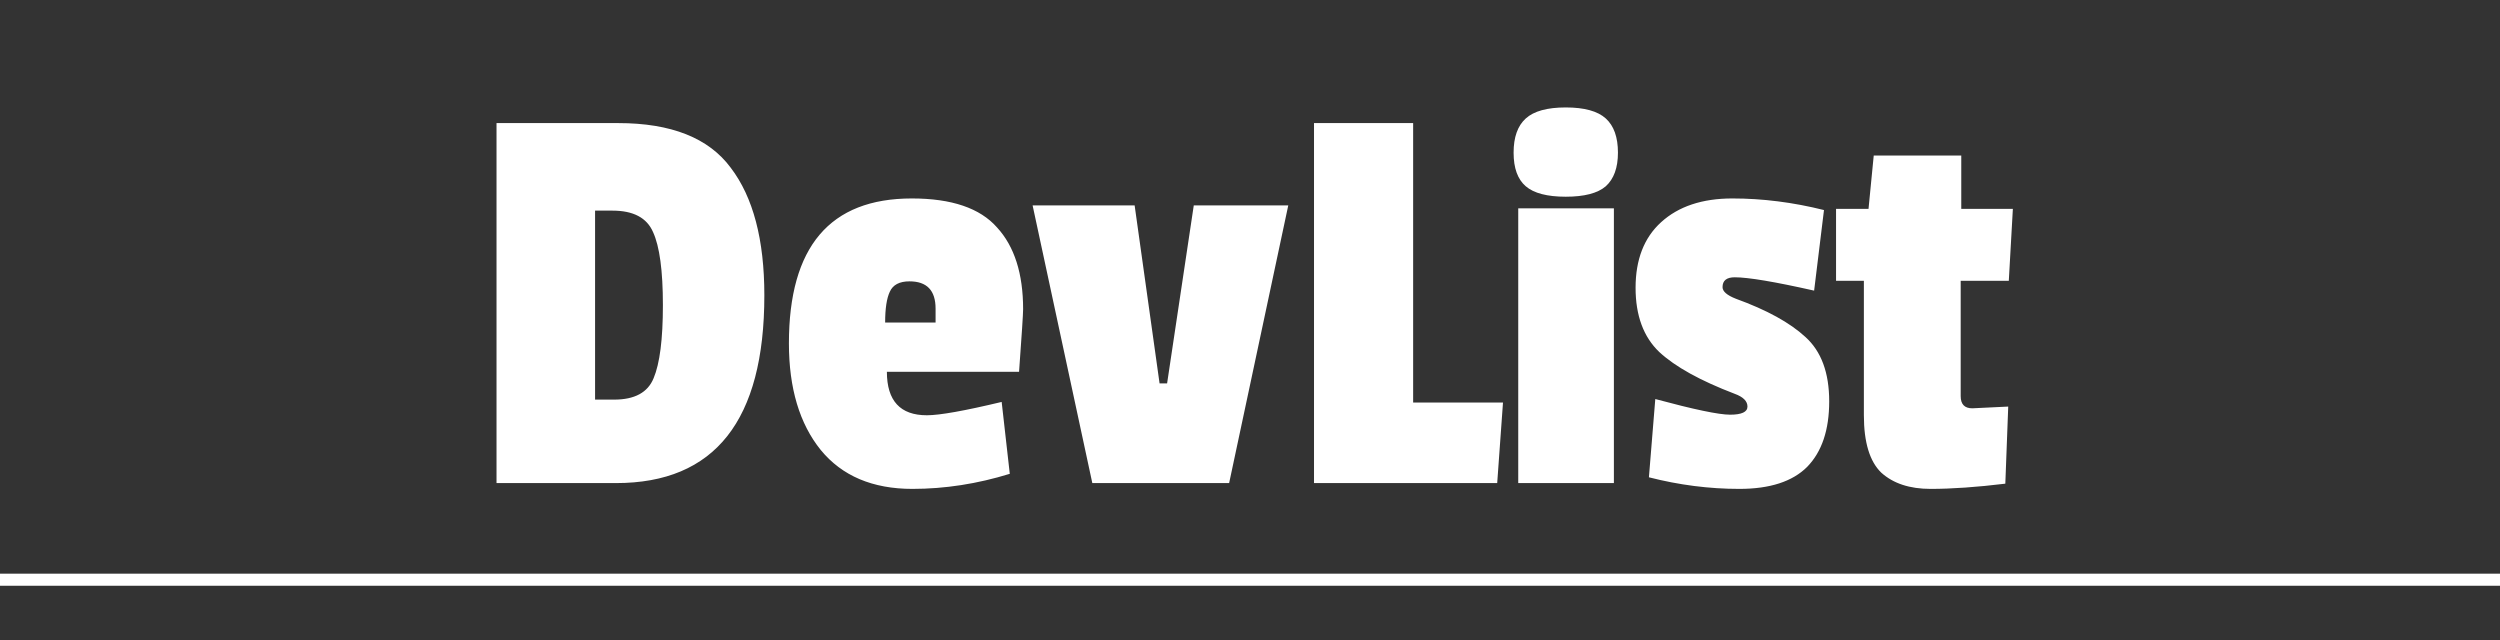<svg width="207" height="53" viewBox="0 0 207 53" fill="none" xmlns="http://www.w3.org/2000/svg">
<rect x="0" y="0" width="207" height="53" fill="#333333" stroke="none"/>
<path d="M63.288 24.448C63.288 34.816 59.192 40 51 40H41.112V10.192H51.192C55.576 10.192 58.68 11.424 60.504 13.888C62.36 16.32 63.288 19.84 63.288 24.448ZM50.856 33.088C52.552 33.088 53.64 32.496 54.12 31.312C54.632 30.096 54.888 28.08 54.888 25.264C54.888 22.416 54.616 20.4 54.072 19.216C53.56 18.032 52.44 17.44 50.712 17.44H49.272V33.088H50.856ZM75.306 23.296C74.474 23.296 73.93 23.584 73.674 24.16C73.418 24.704 73.29 25.552 73.29 26.704H77.466V25.552C77.466 24.048 76.746 23.296 75.306 23.296ZM75.498 16.432C78.794 16.432 81.146 17.232 82.554 18.832C83.994 20.4 84.714 22.656 84.714 25.6C84.714 25.984 84.602 27.712 84.378 30.784H73.434C73.434 33.184 74.538 34.384 76.746 34.384C77.802 34.384 79.866 34.016 82.938 33.28L83.61 39.232C80.922 40.064 78.234 40.48 75.546 40.48C72.25 40.48 69.722 39.408 67.962 37.264C66.202 35.088 65.322 32.144 65.322 28.432C65.322 20.432 68.714 16.432 75.498 16.432ZM106.668 17.008L101.772 40H90.444L85.5 17.008H93.948L96.012 31.744H96.636L98.844 17.008H106.668ZM123.968 40H108.8V10.192H117.008V33.328H124.448L123.968 40ZM133.63 40H125.71V17.248H133.63V40ZM126.334 15.424C125.662 14.848 125.326 13.92 125.326 12.64C125.326 11.36 125.662 10.416 126.334 9.808C127.006 9.2 128.11 8.896 129.646 8.896C131.182 8.896 132.286 9.2 132.958 9.808C133.63 10.416 133.966 11.36 133.966 12.64C133.966 13.888 133.63 14.816 132.958 15.424C132.286 16 131.182 16.288 129.646 16.288C128.11 16.288 127.006 16 126.334 15.424ZM135.426 23.824C135.426 21.488 136.13 19.68 137.538 18.4C138.978 17.088 140.946 16.432 143.442 16.432C145.938 16.432 148.466 16.752 151.026 17.392L150.21 24.064C146.946 23.328 144.754 22.96 143.634 22.96C142.962 22.96 142.626 23.232 142.626 23.776C142.626 24.128 142.994 24.448 143.73 24.736C146.29 25.664 148.21 26.72 149.49 27.904C150.802 29.088 151.458 30.864 151.458 33.232C151.458 35.6 150.85 37.408 149.634 38.656C148.418 39.872 146.546 40.48 144.018 40.48C141.522 40.48 139.026 40.16 136.53 39.52L137.058 33.04C140.258 33.904 142.322 34.336 143.25 34.336C144.21 34.336 144.69 34.112 144.69 33.664C144.69 33.216 144.338 32.864 143.634 32.608C140.786 31.52 138.706 30.368 137.394 29.152C136.082 27.904 135.426 26.128 135.426 23.824ZM166.041 40.048C163.673 40.336 161.609 40.48 159.849 40.48C158.121 40.48 156.761 40.032 155.769 39.136C154.809 38.208 154.329 36.624 154.329 34.384V23.248H152.025V17.296H154.713L155.145 12.88H162.393V17.296H166.665L166.329 23.248H162.345V32.8C162.345 33.472 162.665 33.808 163.305 33.808C163.369 33.808 164.361 33.76 166.281 33.664L166.041 40.048Z" fill="white"/>
<path d="M0 48H207" stroke="white"/>
</svg>
